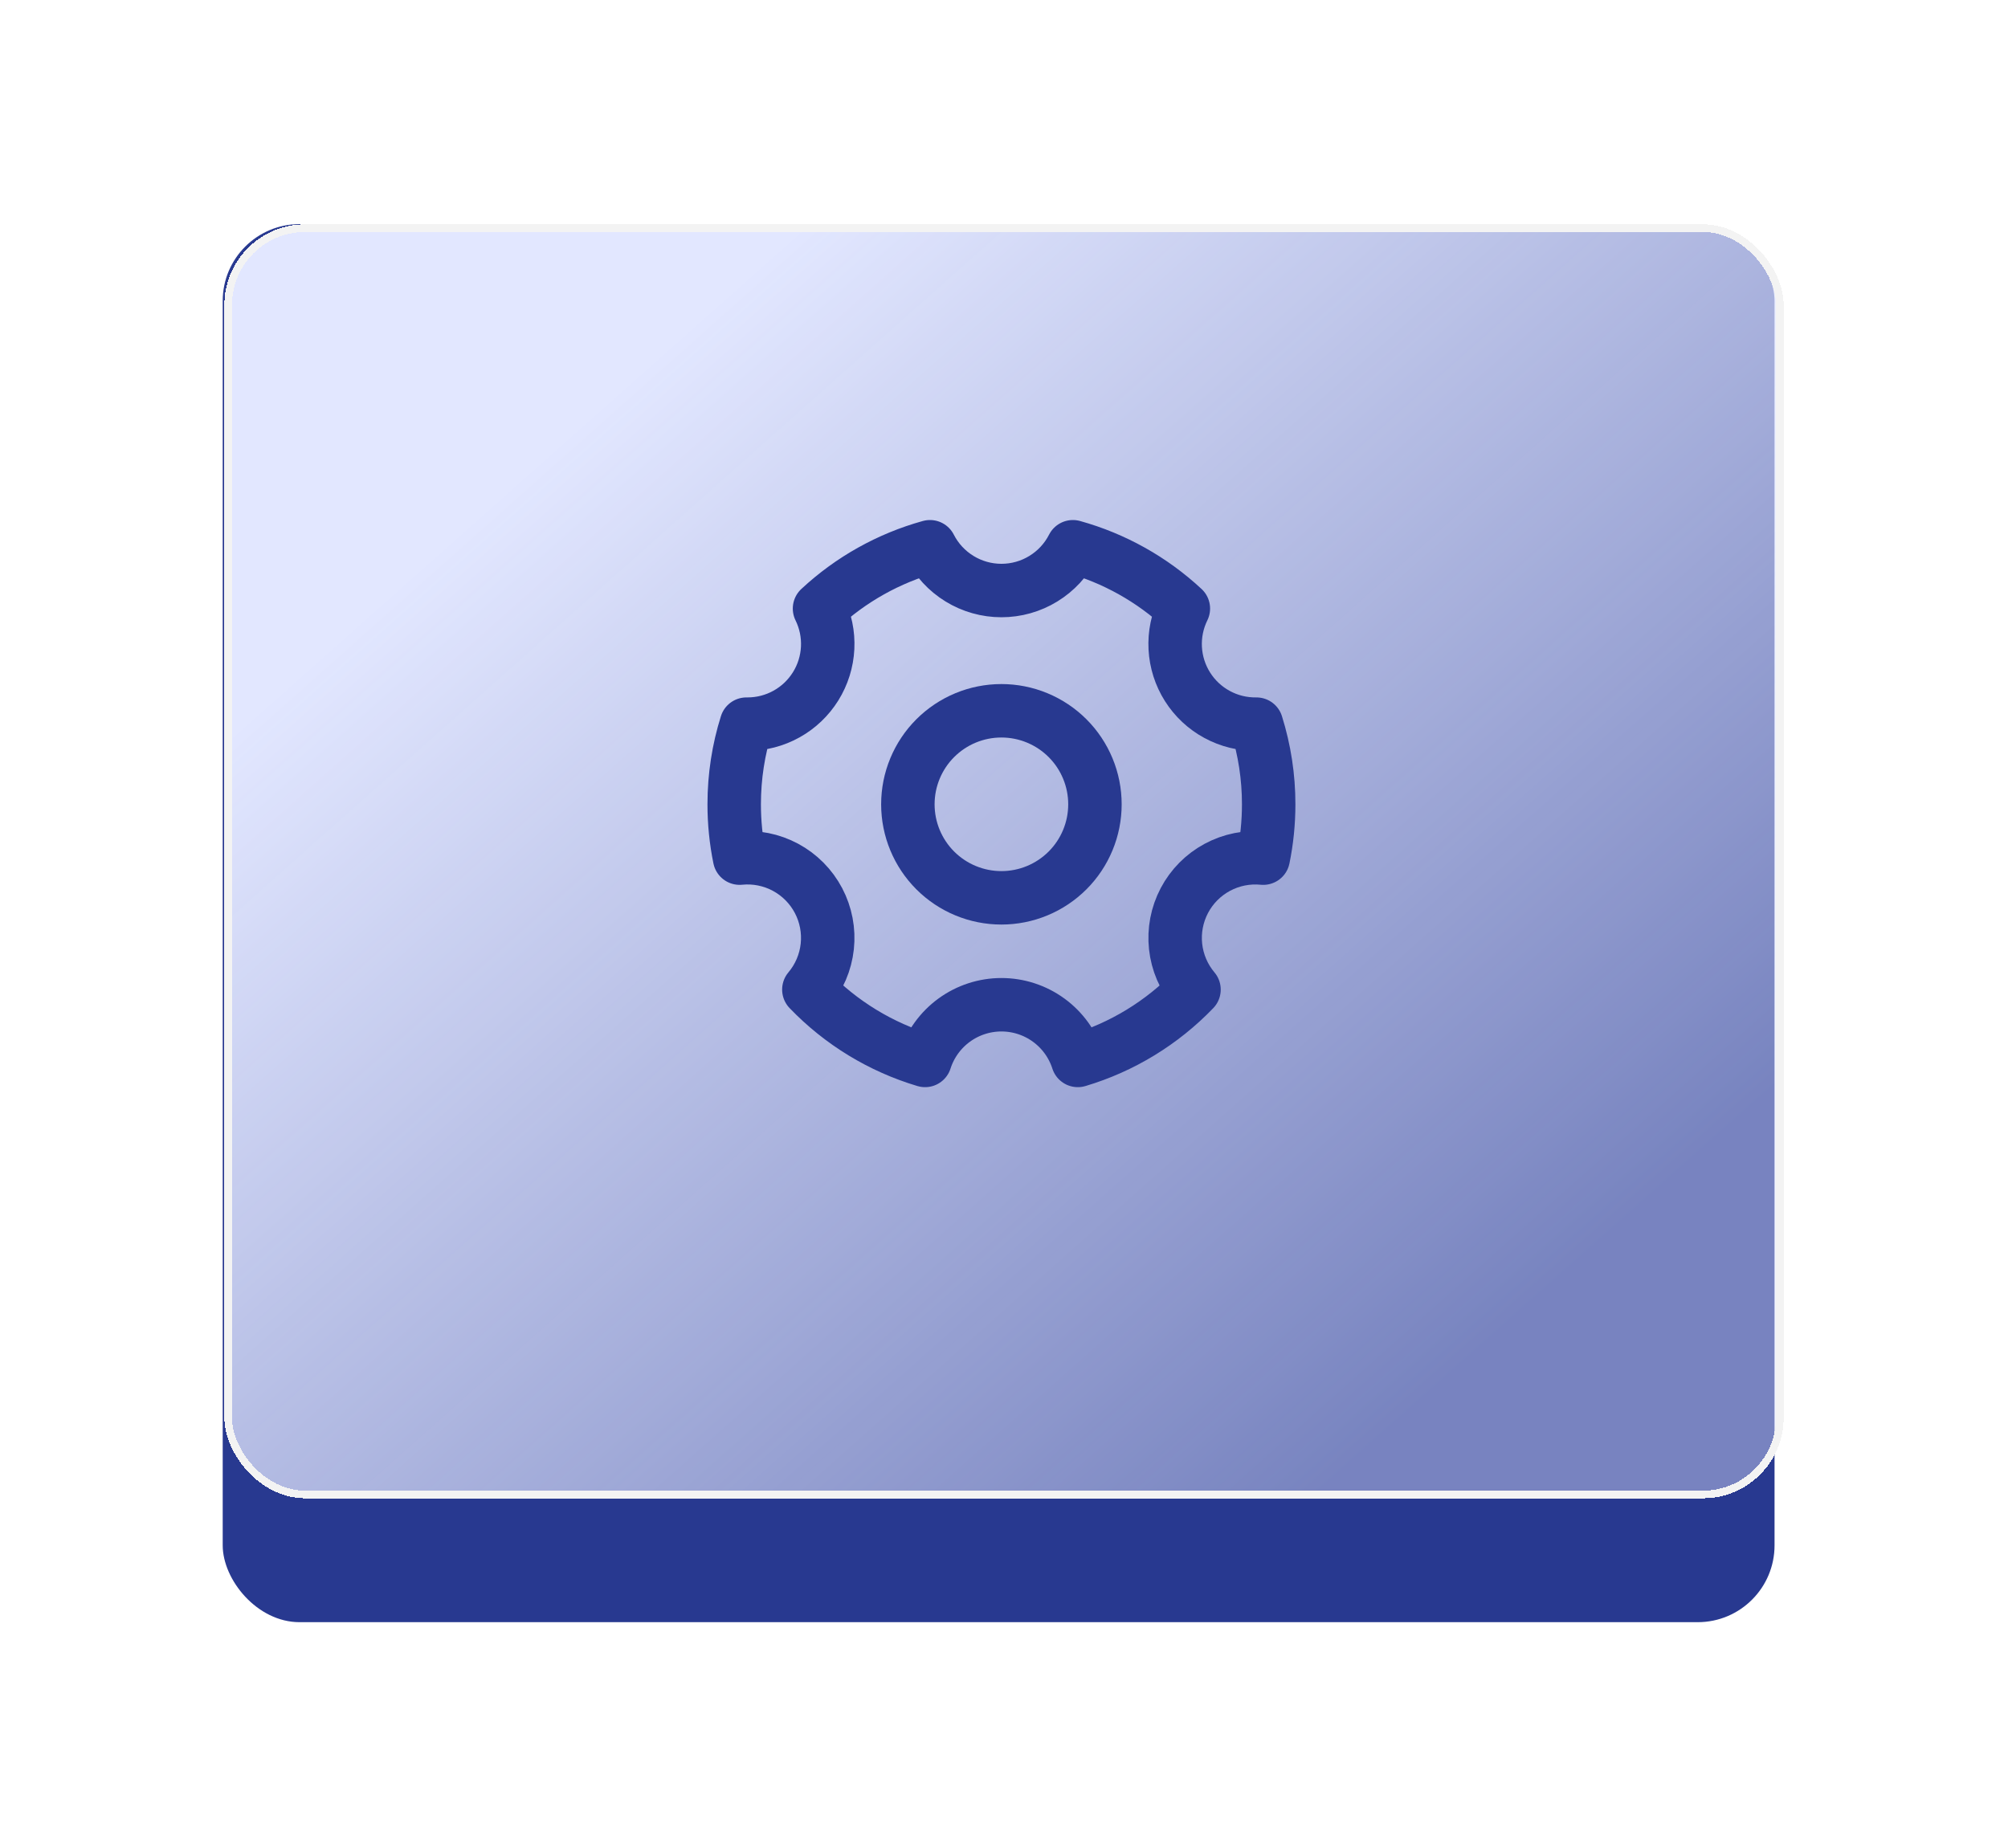 <svg width="176" height="162" viewBox="0 0 176 162" fill="none" xmlns="http://www.w3.org/2000/svg">
<g filter="url(#filter0_d_170_77)">
<rect x="19.52" y="19.645" width="136.018" height="122.551" rx="6.734" fill="#283990"/>
</g>
<g filter="url(#filter1_d_170_77)">
<rect x="20" y="20" width="136" height="111" rx="6.734" fill="url(#paint0_linear_170_77)" shape-rendering="crispEdges"/>
<rect x="20" y="20" width="136" height="111" rx="6.734" stroke="#F3F3F3" stroke-width="0.673" shape-rendering="crispEdges"/>
</g>
<path d="M81.081 92.955C77.207 91.799 73.698 89.659 70.896 86.743C71.798 85.674 72.359 84.361 72.51 82.97C72.66 81.58 72.393 80.176 71.741 78.939C71.089 77.702 70.083 76.687 68.852 76.025C67.62 75.362 66.219 75.083 64.827 75.221C64.51 73.668 64.351 72.088 64.352 70.503C64.352 68.055 64.726 65.694 65.424 63.476H65.523C66.717 63.476 67.892 63.172 68.936 62.592C69.98 62.013 70.859 61.176 71.49 60.162C72.122 59.148 72.484 57.99 72.543 56.797C72.603 55.605 72.357 54.416 71.83 53.345C74.576 50.788 77.896 48.929 81.512 47.926C82.1 49.081 82.997 50.051 84.102 50.728C85.207 51.406 86.479 51.764 87.775 51.764C89.072 51.764 90.343 51.406 91.448 50.728C92.554 50.051 93.45 49.081 94.039 47.926C97.654 48.929 100.975 50.788 103.721 53.345C103.19 54.424 102.944 55.621 103.008 56.822C103.072 58.023 103.443 59.188 104.086 60.205C104.728 61.221 105.621 62.056 106.679 62.628C107.736 63.201 108.923 63.493 110.126 63.476C110.839 65.75 111.201 68.119 111.199 70.503C111.199 72.119 111.035 73.698 110.723 75.222C109.332 75.084 107.931 75.364 106.699 76.026C105.467 76.688 104.461 77.703 103.809 78.94C103.158 80.177 102.89 81.581 103.04 82.971C103.191 84.362 103.753 85.675 104.654 86.745C101.852 89.659 98.344 91.799 94.47 92.955C94.015 91.537 93.121 90.3 91.918 89.423C90.715 88.546 89.264 88.073 87.775 88.073C86.286 88.073 84.835 88.546 83.632 89.423C82.429 90.3 81.536 91.537 81.081 92.955Z" stroke="#283990" stroke-width="4.685" stroke-linejoin="round"/>
<path d="M87.772 78.701C88.849 78.701 89.915 78.489 90.91 78.077C91.904 77.665 92.808 77.061 93.57 76.3C94.331 75.539 94.935 74.635 95.347 73.64C95.759 72.646 95.971 71.58 95.971 70.503C95.971 69.426 95.759 68.36 95.347 67.366C94.935 66.371 94.331 65.467 93.57 64.706C92.808 63.945 91.904 63.341 90.91 62.929C89.915 62.517 88.849 62.305 87.772 62.305C85.598 62.305 83.513 63.168 81.975 64.706C80.438 66.243 79.574 68.329 79.574 70.503C79.574 72.677 80.438 74.763 81.975 76.3C83.513 77.838 85.598 78.701 87.772 78.701V78.701Z" stroke="#283990" stroke-width="4.685" stroke-linejoin="round"/>
<defs>
<filter id="filter0_d_170_77" x="0.666" y="0.791" width="173.726" height="160.259" filterUnits="userSpaceOnUse" color-interpolation-filters="sRGB">
<feFlood flood-opacity="0" result="BackgroundImageFix"/>
<feColorMatrix in="SourceAlpha" type="matrix" values="0 0 0 0 0 0 0 0 0 0 0 0 0 0 0 0 0 0 127 0" result="hardAlpha"/>
<feOffset/>
<feGaussianBlur stdDeviation="9.427"/>
<feComposite in2="hardAlpha" operator="out"/>
<feColorMatrix type="matrix" values="0 0 0 0 0 0 0 0 0 0 0 0 0 0 0 0 0 0 0.1 0"/>
<feBlend mode="normal" in2="BackgroundImageFix" result="effect1_dropShadow_170_77"/>
<feBlend mode="normal" in="SourceGraphic" in2="effect1_dropShadow_170_77" result="shape"/>
</filter>
<filter id="filter1_d_170_77" x="0.81" y="0.809" width="174.38" height="149.382" filterUnits="userSpaceOnUse" color-interpolation-filters="sRGB">
<feFlood flood-opacity="0" result="BackgroundImageFix"/>
<feColorMatrix in="SourceAlpha" type="matrix" values="0 0 0 0 0 0 0 0 0 0 0 0 0 0 0 0 0 0 127 0" result="hardAlpha"/>
<feOffset/>
<feGaussianBlur stdDeviation="9.427"/>
<feComposite in2="hardAlpha" operator="out"/>
<feColorMatrix type="matrix" values="0 0 0 0 0 0 0 0 0 0 0 0 0 0 0 0 0 0 0.1 0"/>
<feBlend mode="normal" in2="BackgroundImageFix" result="effect1_dropShadow_170_77"/>
<feBlend mode="normal" in="SourceGraphic" in2="effect1_dropShadow_170_77" result="shape"/>
</filter>
<linearGradient id="paint0_linear_170_77" x1="45.476" y1="41.817" x2="120.574" y2="126.25" gradientUnits="userSpaceOnUse">
<stop stop-color="#E2E7FF"/>
<stop offset="1" stop-color="#E2E7FF" stop-opacity="0.43"/>
</linearGradient>
</defs>
</svg>
